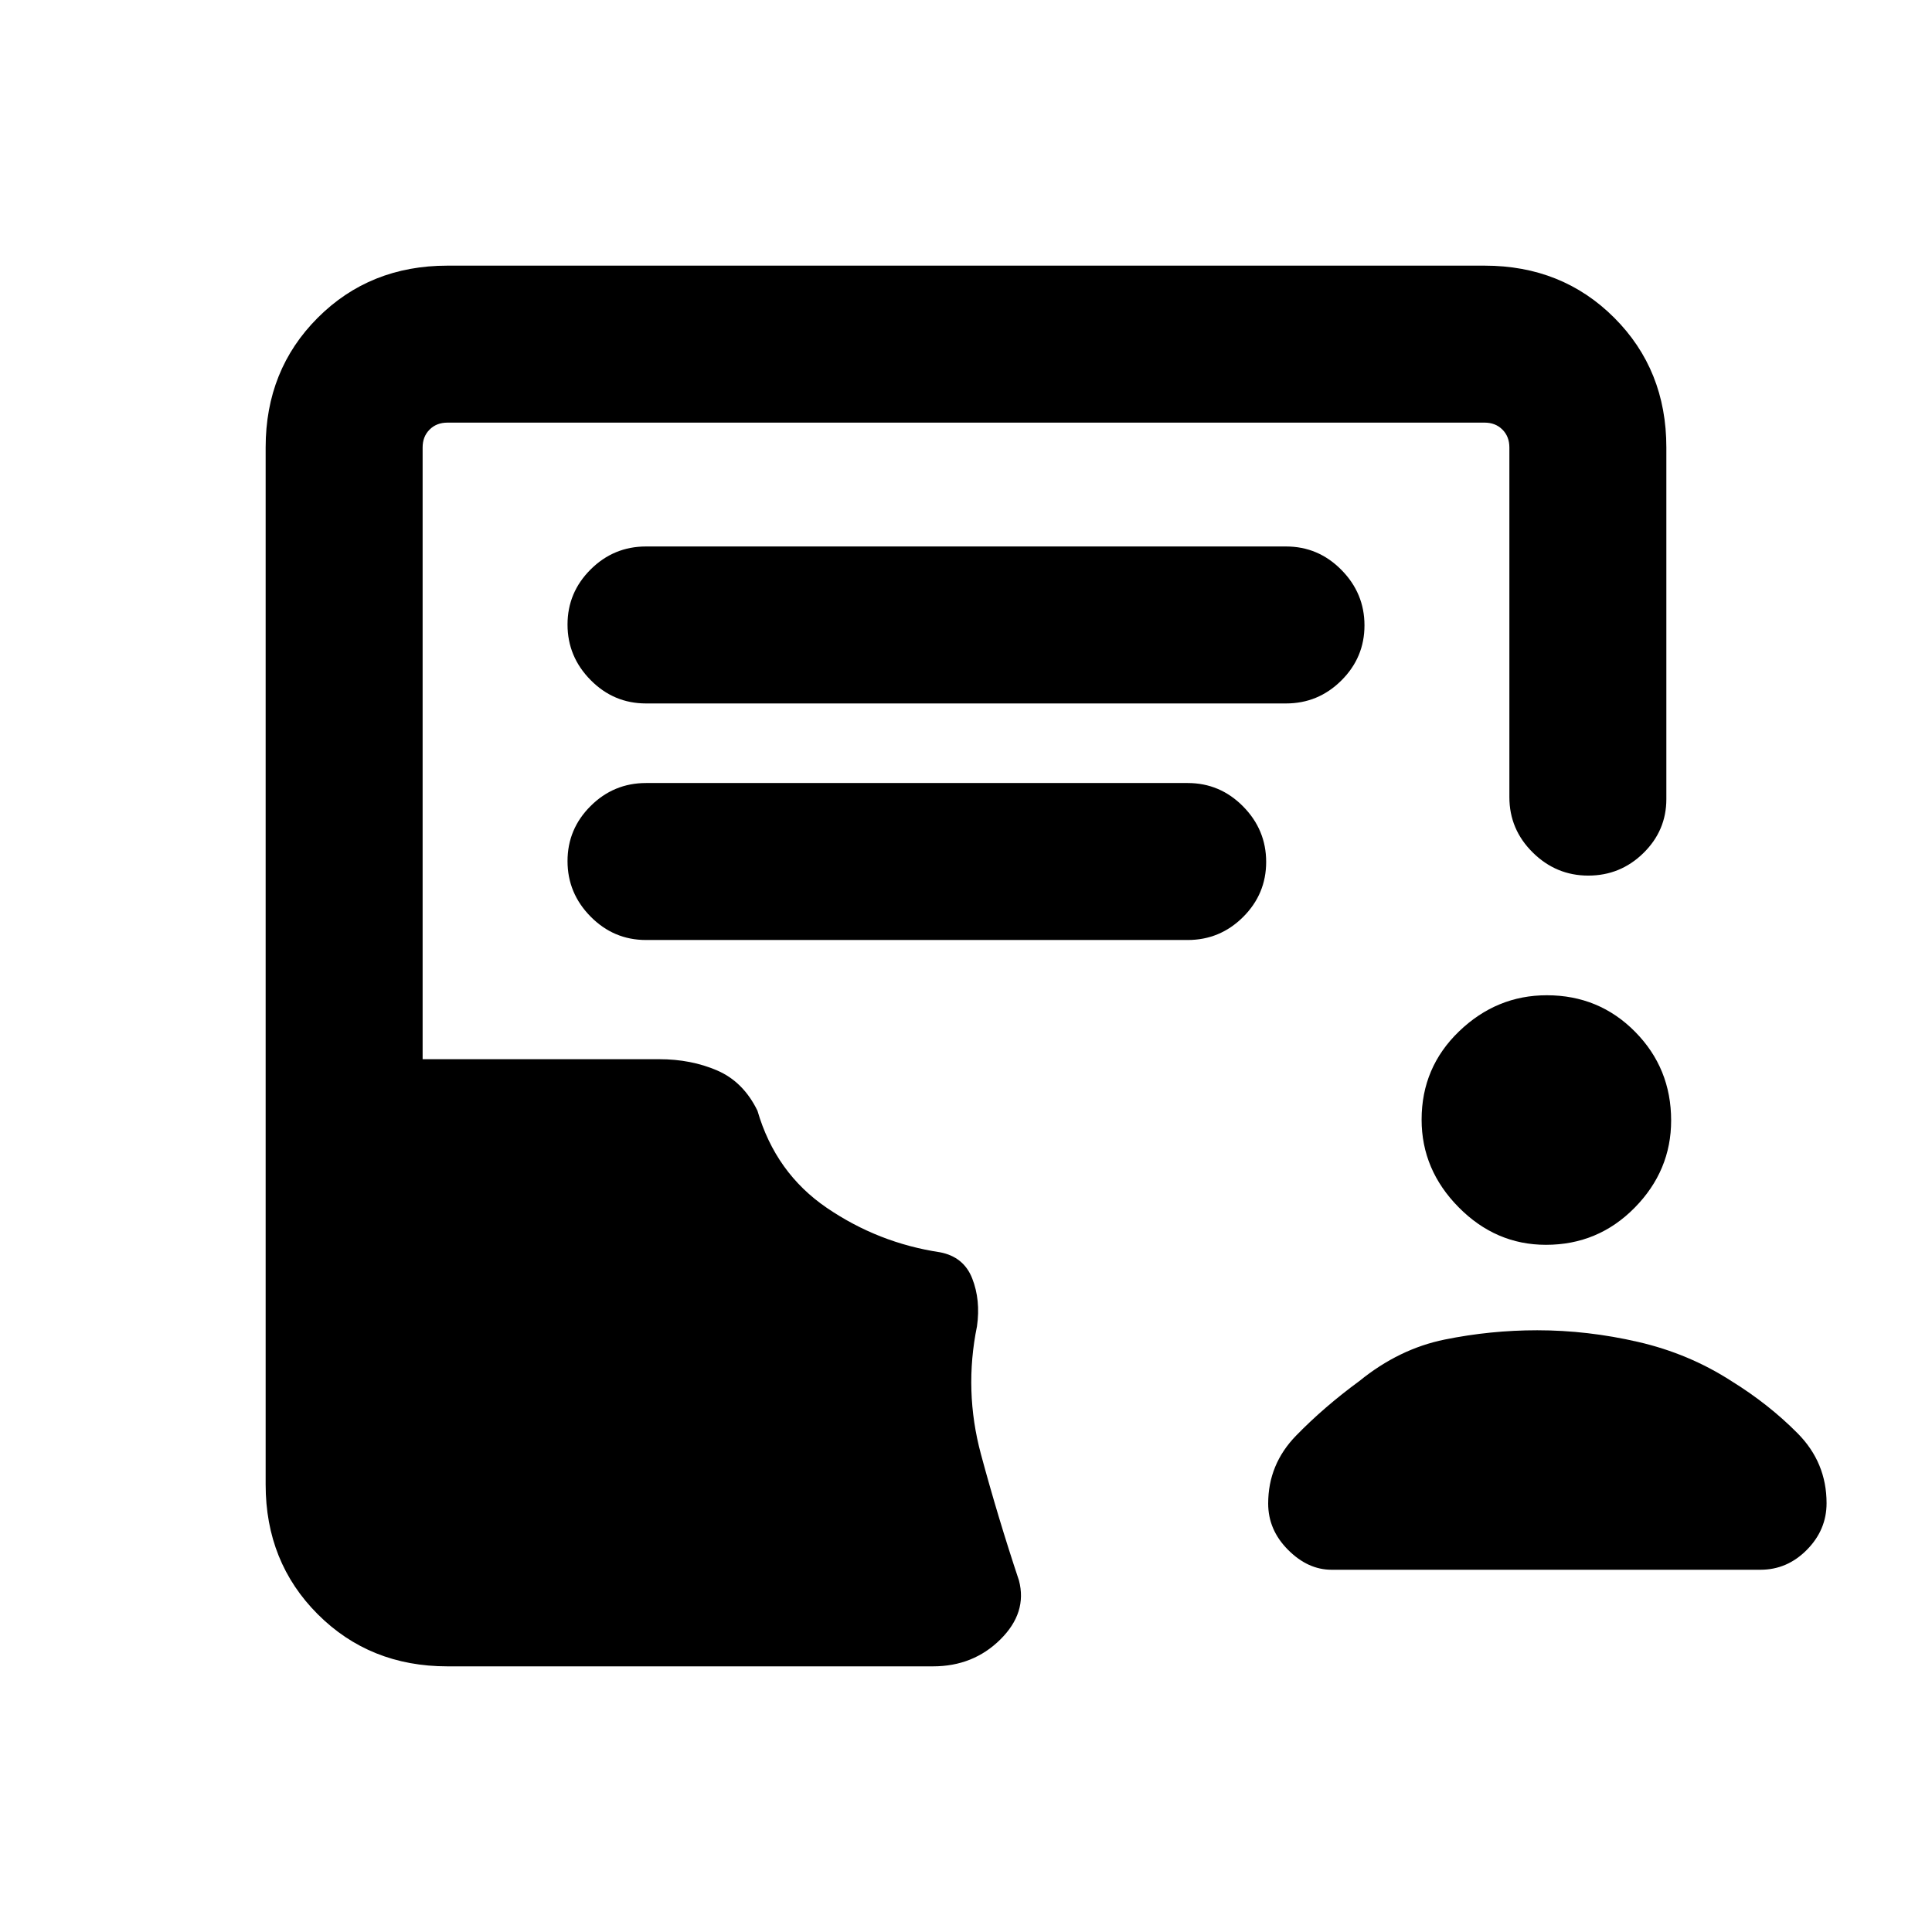 <svg xmlns="http://www.w3.org/2000/svg" height="20" viewBox="0 -960 960 960" width="20"><path d="M768.17-341.46q-24.94 0-43.36-18.64-18.42-18.63-18.42-43.57 0-25.94 18.63-43.87 18.64-17.92 43.58-17.92 25.94 0 43.86 18.13 17.92 18.14 17.92 44.08 0 24.94-18.13 43.36-18.14 18.43-44.08 18.43ZM763.85-299q25.02 0 50.2 5.81 25.18 5.81 46.26 19.42 18.53 11.46 32.92 25.98 14.38 14.51 14.38 34.71 0 13.29-9.79 23.18-9.78 9.9-23.05 9.9H661.62q-11.74 0-21.6-9.9-9.87-9.89-9.87-22.99 0-19.52 13.89-33.77 13.88-14.26 31.42-27.11 19.69-16 42.39-20.61 22.7-4.62 46-4.62ZM222.31-132q-38.53 0-64.42-25.89T132-222.31v-515.38q0-38.53 25.89-64.42T222.31-828h515.38q38.53 0 64.42 25.89T828-737.69v174.77q0 15.64-11.42 26.82t-27.38 11.18q-15.97 0-27.58-11.48Q750-547.87 750-563.92v-173.77q0-5.39-3.46-8.85t-8.85-3.46H222.31q-5.39 0-8.85 3.46t-3.46 8.85v304h117.57q15.81 0 28.81 5.61 13 5.62 20 20 9 30.93 34.54 48.31 25.54 17.39 56.08 22 11.85 2.23 16.08 13 4.23 10.77 2.38 23.77-6.54 32 1.96 63.58 8.5 31.57 18.89 62.73 4.23 16-9.25 29.34Q483.58-132 463.62-132H222.31ZM321-610.46h318q16.05 0 27.52-11.42Q678-633.3 678-649.26q0-15.97-11.48-27.58-11.47-11.62-27.52-11.62H321q-16.05 0-27.52 11.42Q282-665.62 282-649.66q0 15.97 11.48 27.58 11.47 11.62 27.52 11.62Zm0 117.54h269.15q16.05 0 27.53-11.42 11.47-11.42 11.47-27.39 0-15.96-11.47-27.58-11.48-11.61-27.53-11.61H321q-16.05 0-27.52 11.42Q282-548.09 282-532.12q0 15.97 11.48 27.58 11.47 11.62 27.52 11.62Z"/></svg>